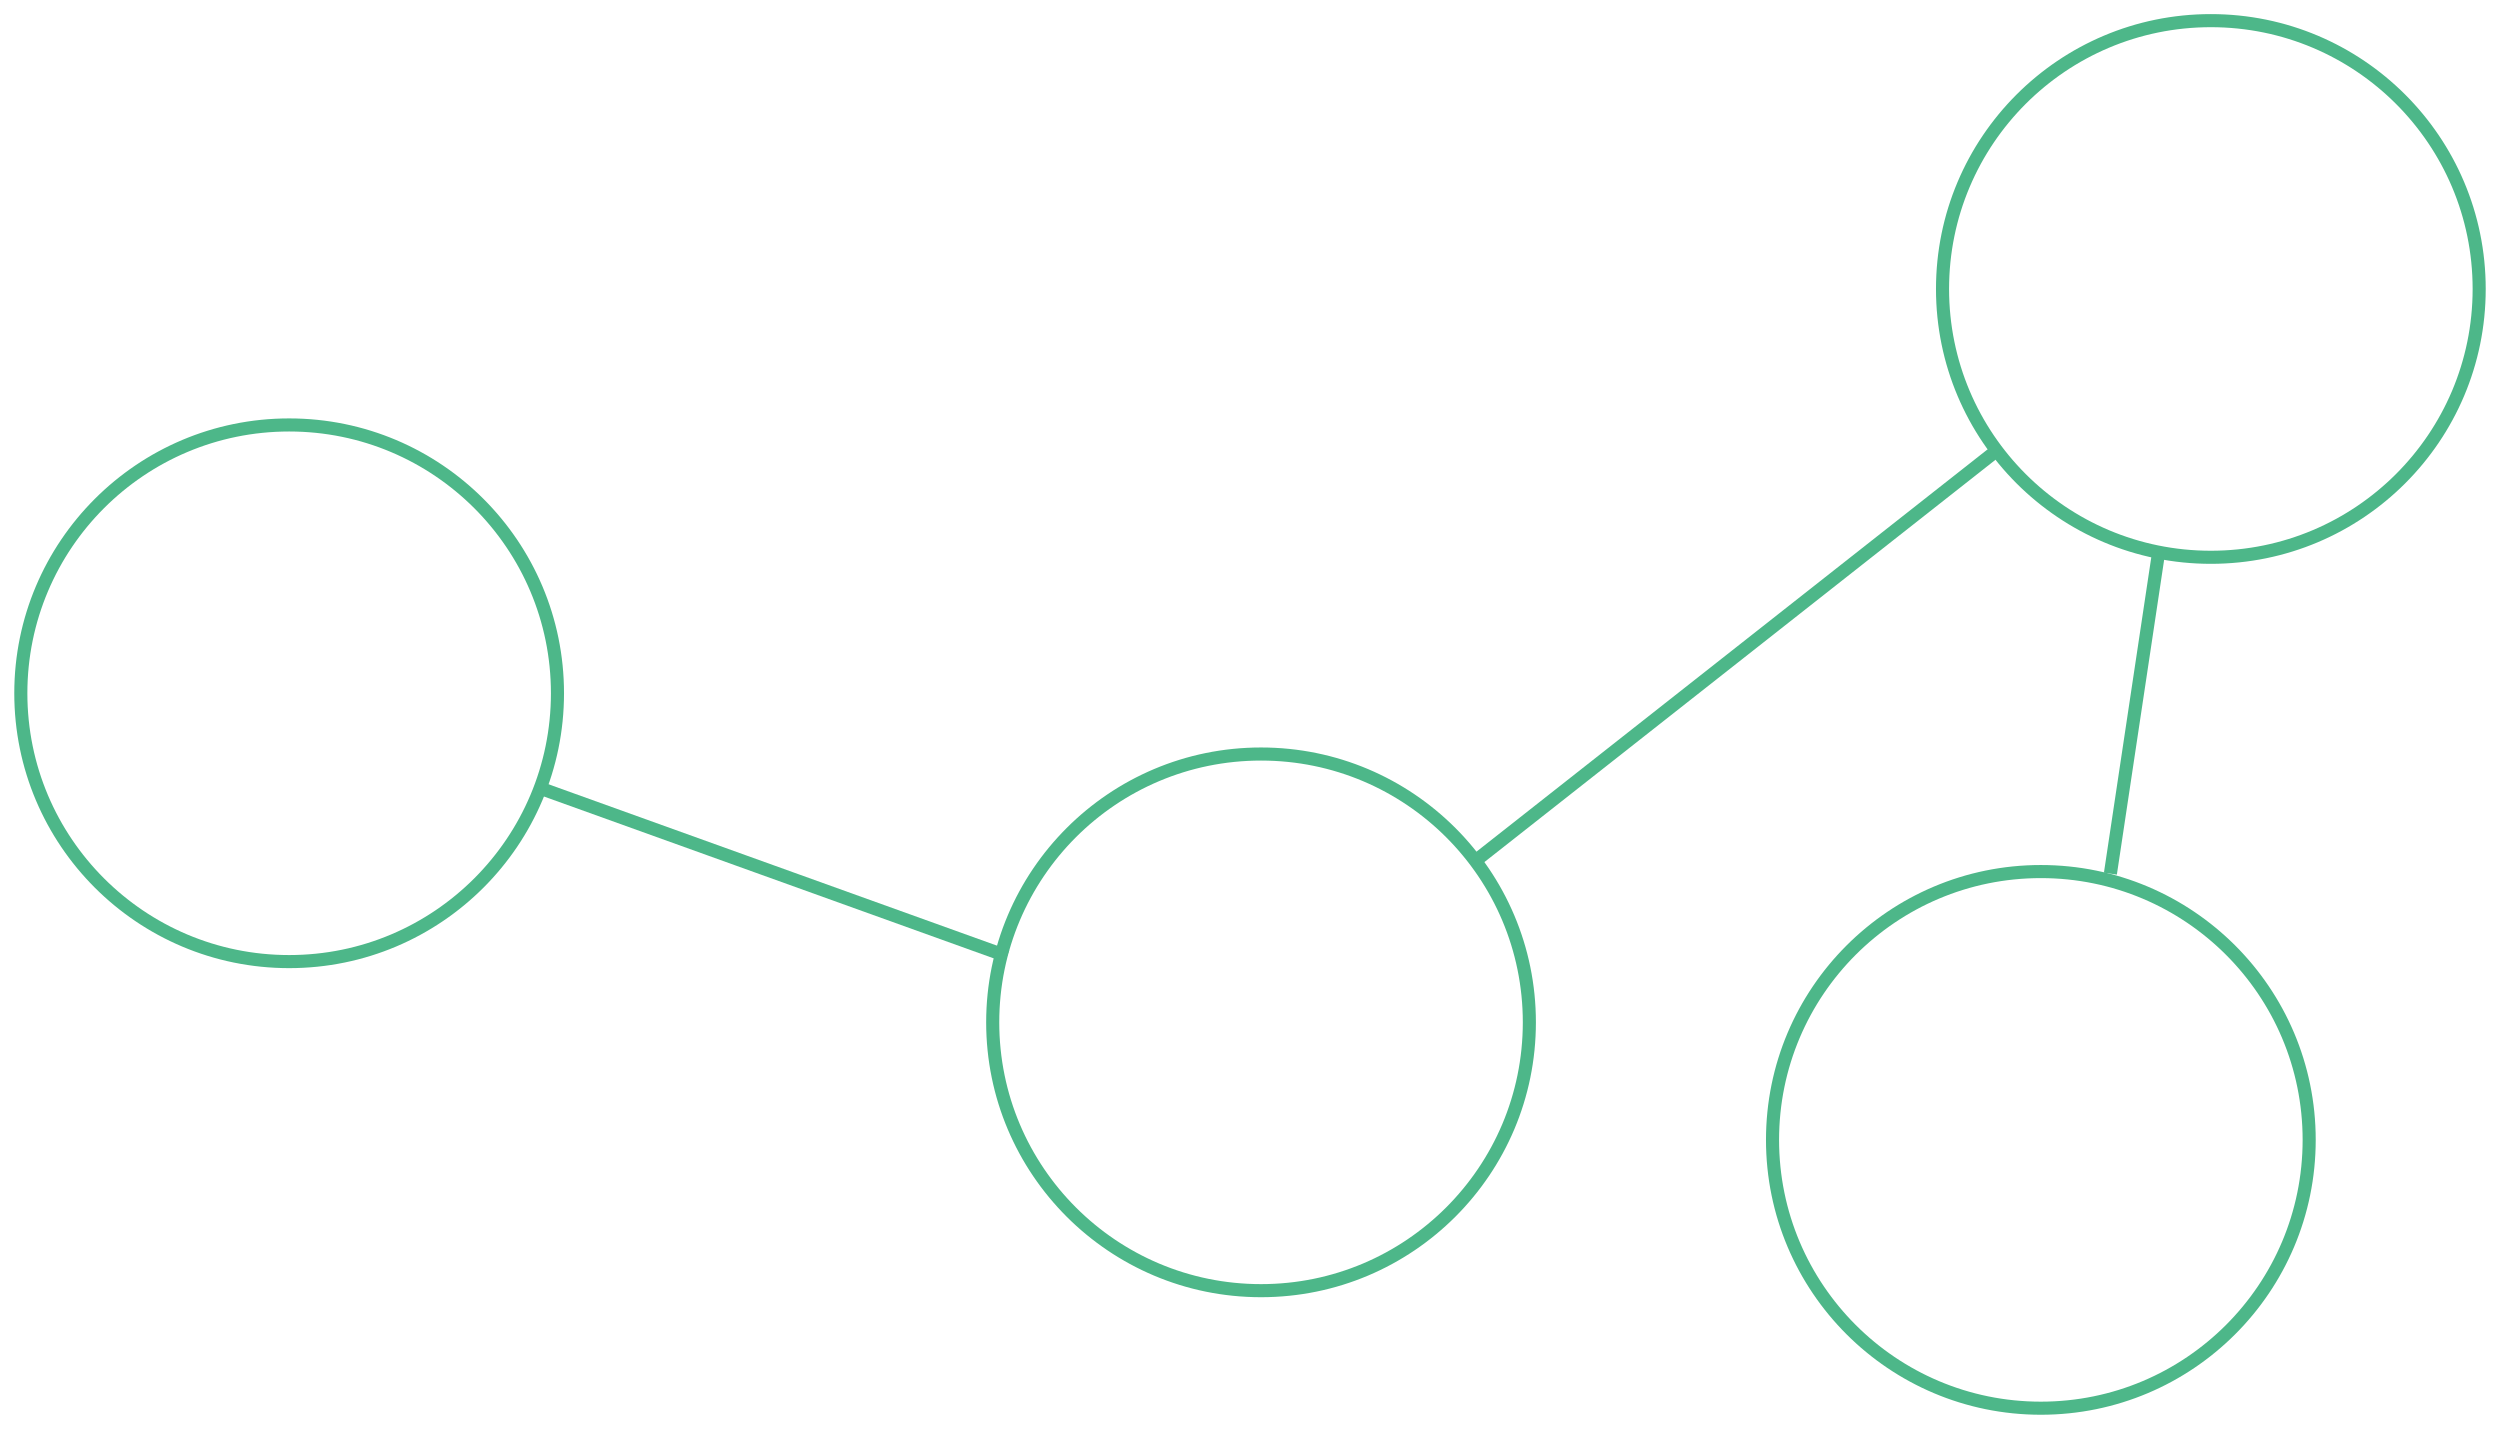 <svg xmlns="http://www.w3.org/2000/svg" width="191" height="109.458" viewBox="0 0 191 109.458"><circle fill="none" stroke="#4DB789" stroke-miterlimit="10" cx="96.343" cy="78.107" r="20.5"/><circle fill="none" stroke="#4DB789" stroke-miterlimit="10" cx="155.921" cy="87.087" r="20.5"/><circle fill="none" stroke="#4DB789" stroke-miterlimit="10" cx="168.909" cy="22.077" r="20.5"/><circle fill="none" stroke="#4DB789" stroke-miterlimit="10" cx="22.091" cy="52.966" r="20.5"/><path fill="none" stroke="#4DB789" stroke-miterlimit="10" d="M152.49 34.464L112.73 65.76m-35.792 7.295L40.994 60.12m120.24 6.628l3.63-24.173"/></svg>